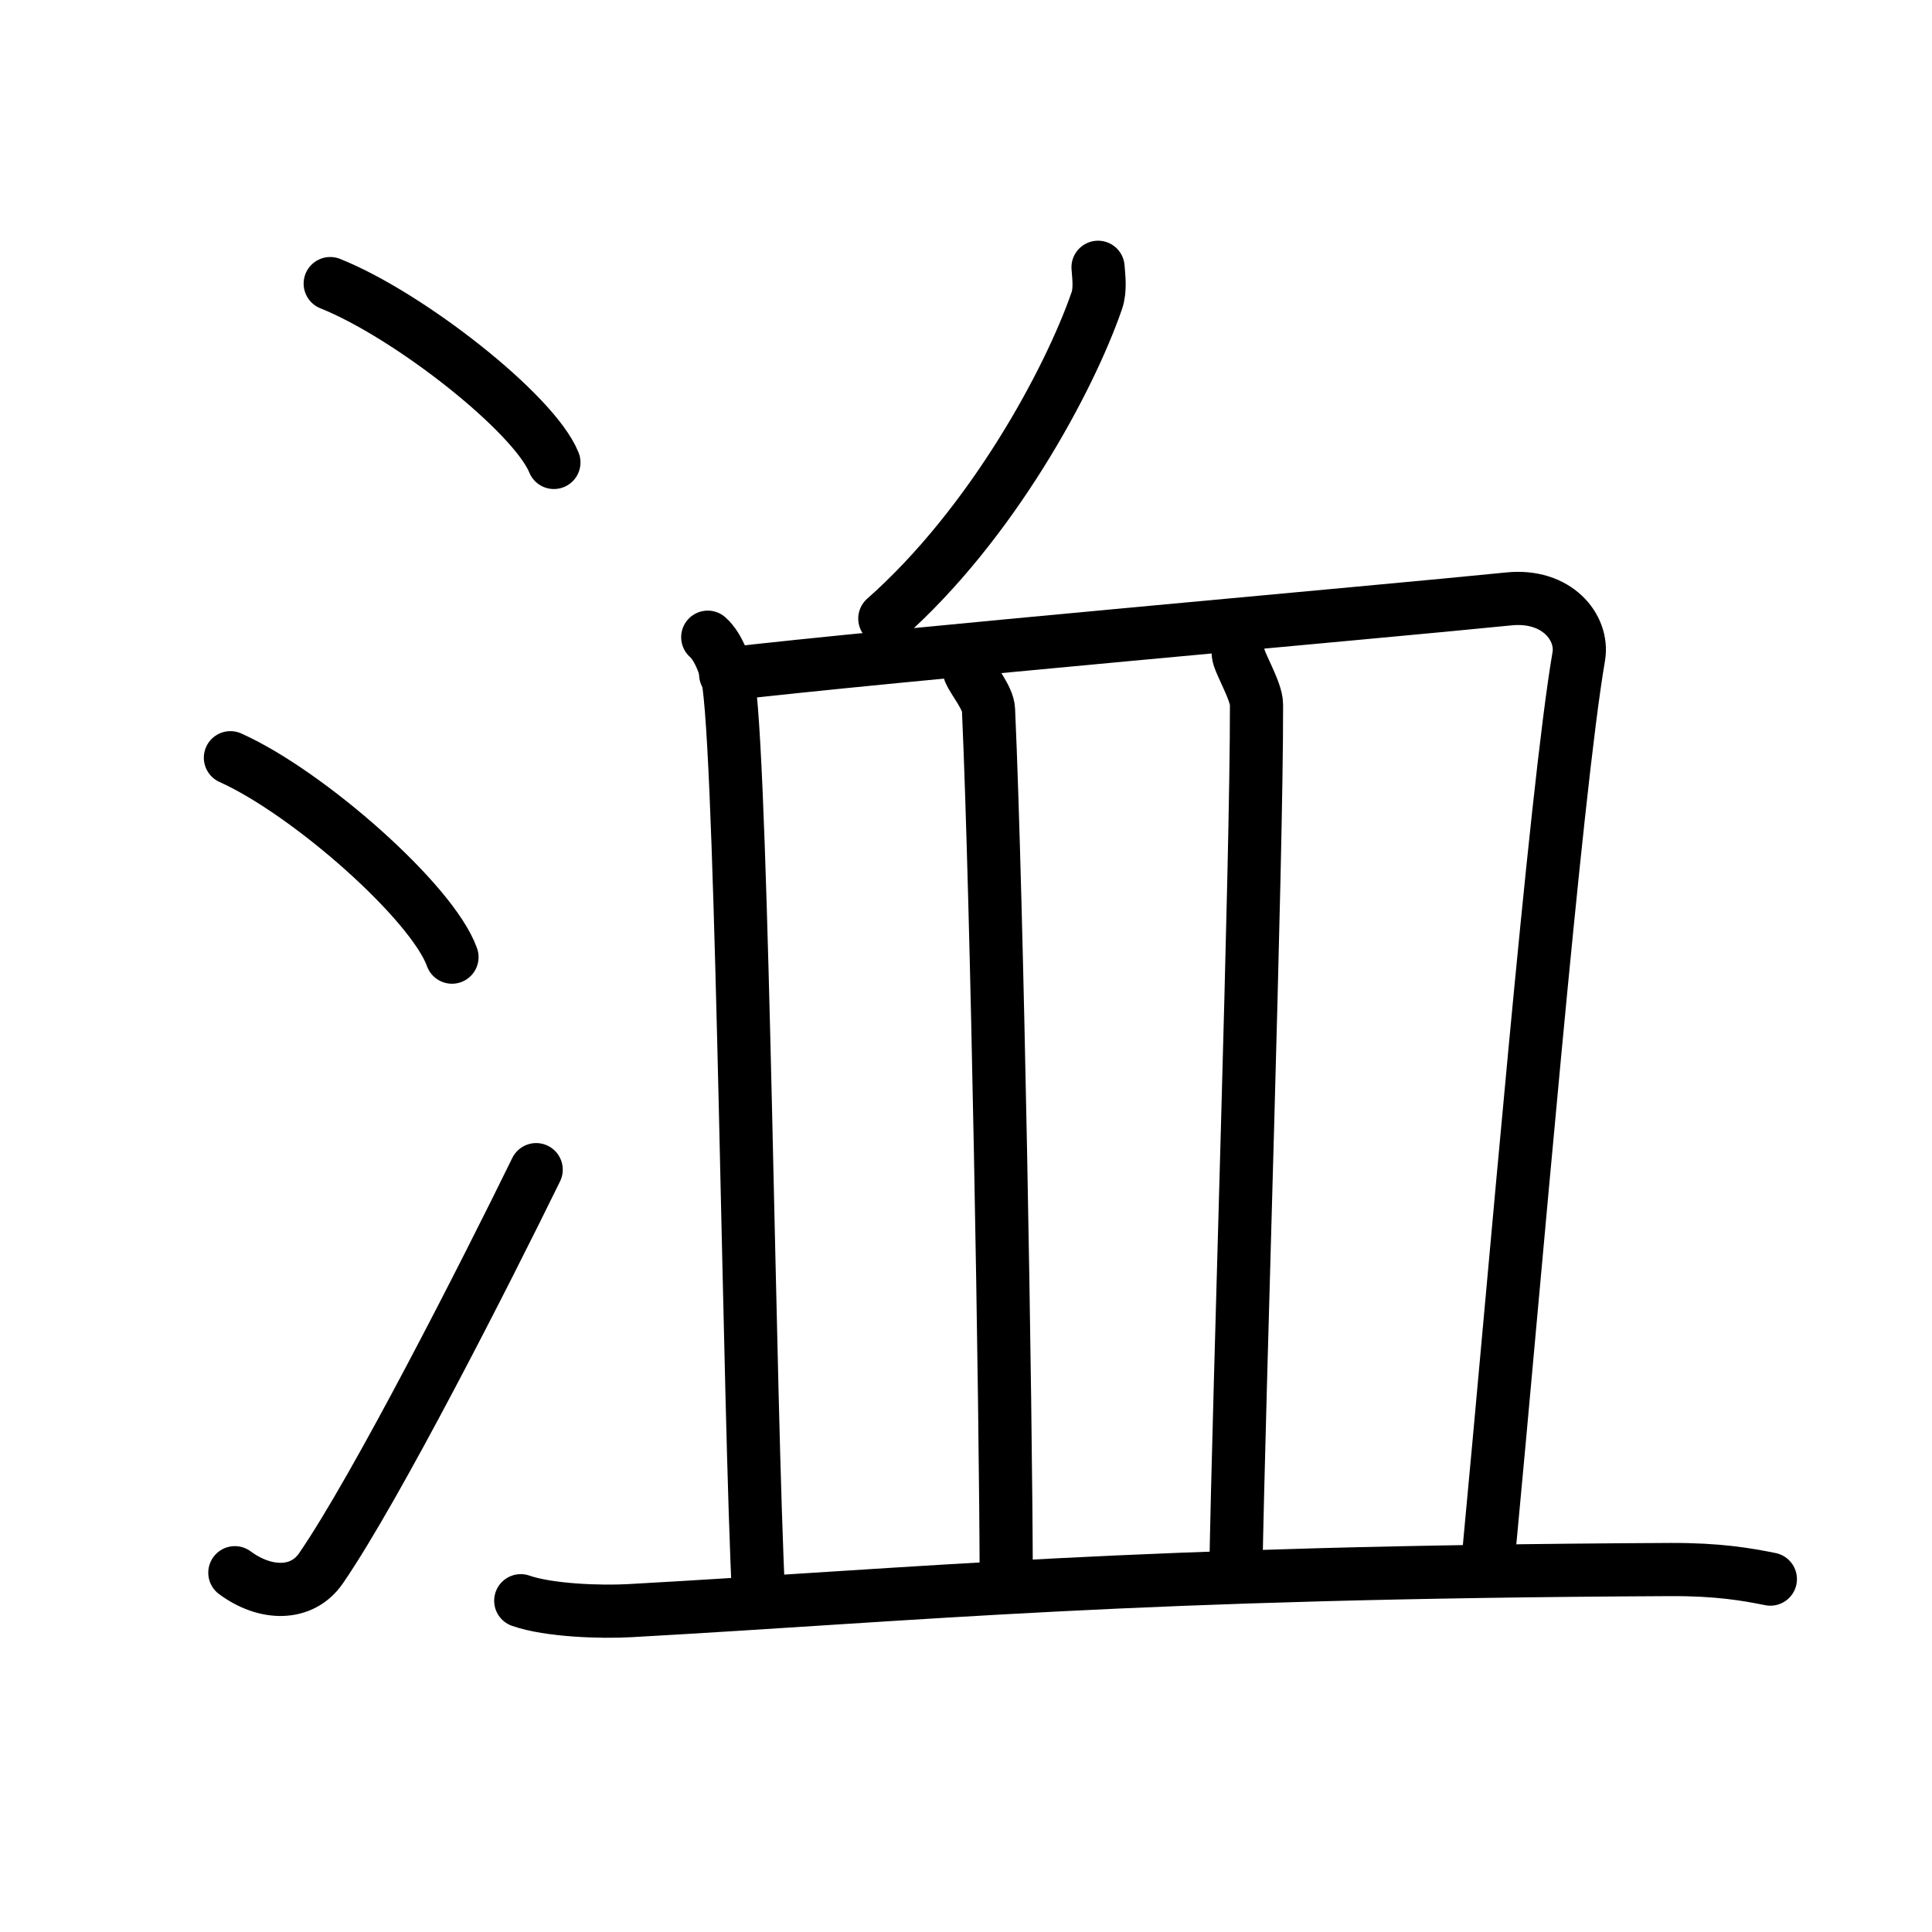<svg xmlns="http://www.w3.org/2000/svg" width="109" height="109" viewBox="0 0 109 109"><g xmlns:kvg="http://kanjivg.tagaini.net" id="kvg:StrokePaths_06d2b" style="fill:none;stroke:#000000;stroke-width:3;stroke-linecap:round;stroke-linejoin:round;"><g id="kvg:06d2b" kvg:element="&#27947;"><g id="kvg:06d2b-g1" kvg:element="&#27701;" kvg:variant="true" kvg:original="&#27700;" kvg:position="left" kvg:radical="general"><path id="kvg:06d2b-s1" kvg:type="&#12756;" d="M18.63,16c4.45,1.78,11.5,7.32,12.62,10.09"/><path id="kvg:06d2b-s2" kvg:type="&#12756;" d="M13,42.75c4.41,1.98,11.4,8.16,12.5,11.25"/><path id="kvg:06d2b-s3" kvg:type="&#12736;" d="M13.25,88.73c1.71,1.27,3.78,1.32,4.86-0.25c3.14-4.57,9.29-16.66,12.14-22.49"/></g><g id="kvg:06d2b-g2" kvg:element="&#34880;" kvg:position="right"><path id="kvg:06d2b-s4" kvg:type="&#12754;" d="M61.95,15.08c0.03,0.47,0.15,1.25-0.07,1.88c-1.53,4.44-5.9,12.59-11.96,17.94"/><g id="kvg:06d2b-g3" kvg:element="&#30399;"><path id="kvg:06d2b-s5" kvg:type="&#12753;a" d="M39.93,35.95c0.66,0.58,1.09,1.9,1.19,2.65c0.8,5.93,1.14,41.04,1.69,51.68"/><path id="kvg:06d2b-s6" kvg:type="&#12757;b" d="M40.94,38.04c8.81-1.04,36.77-3.5,44.18-4.25c2.71-0.28,4.23,1.61,3.95,3.25c-1.32,7.7-3.57,34.7-5.1,50.86"/><path id="kvg:06d2b-s7" kvg:type="&#12753;a" d="M54.71,37.9c0.23,0.53,1.03,1.47,1.06,2.14c0.48,10.62,0.99,39.45,1,49.27"/><path id="kvg:06d2b-s8" kvg:type="&#12753;a" d="M69.86,36.88c0.02,0.46,1.03,2.09,1.03,2.87c0.02,8.8-0.99,38.69-1.17,49.17"/><path id="kvg:06d2b-s9" kvg:type="&#12752;" d="M29.38,90.31c1.6,0.56,4.55,0.65,6.15,0.56c16.7-0.93,27.99-2.17,58.73-2.32c2.67-0.01,4.28,0.27,5.62,0.54"/></g></g></g></g></svg>